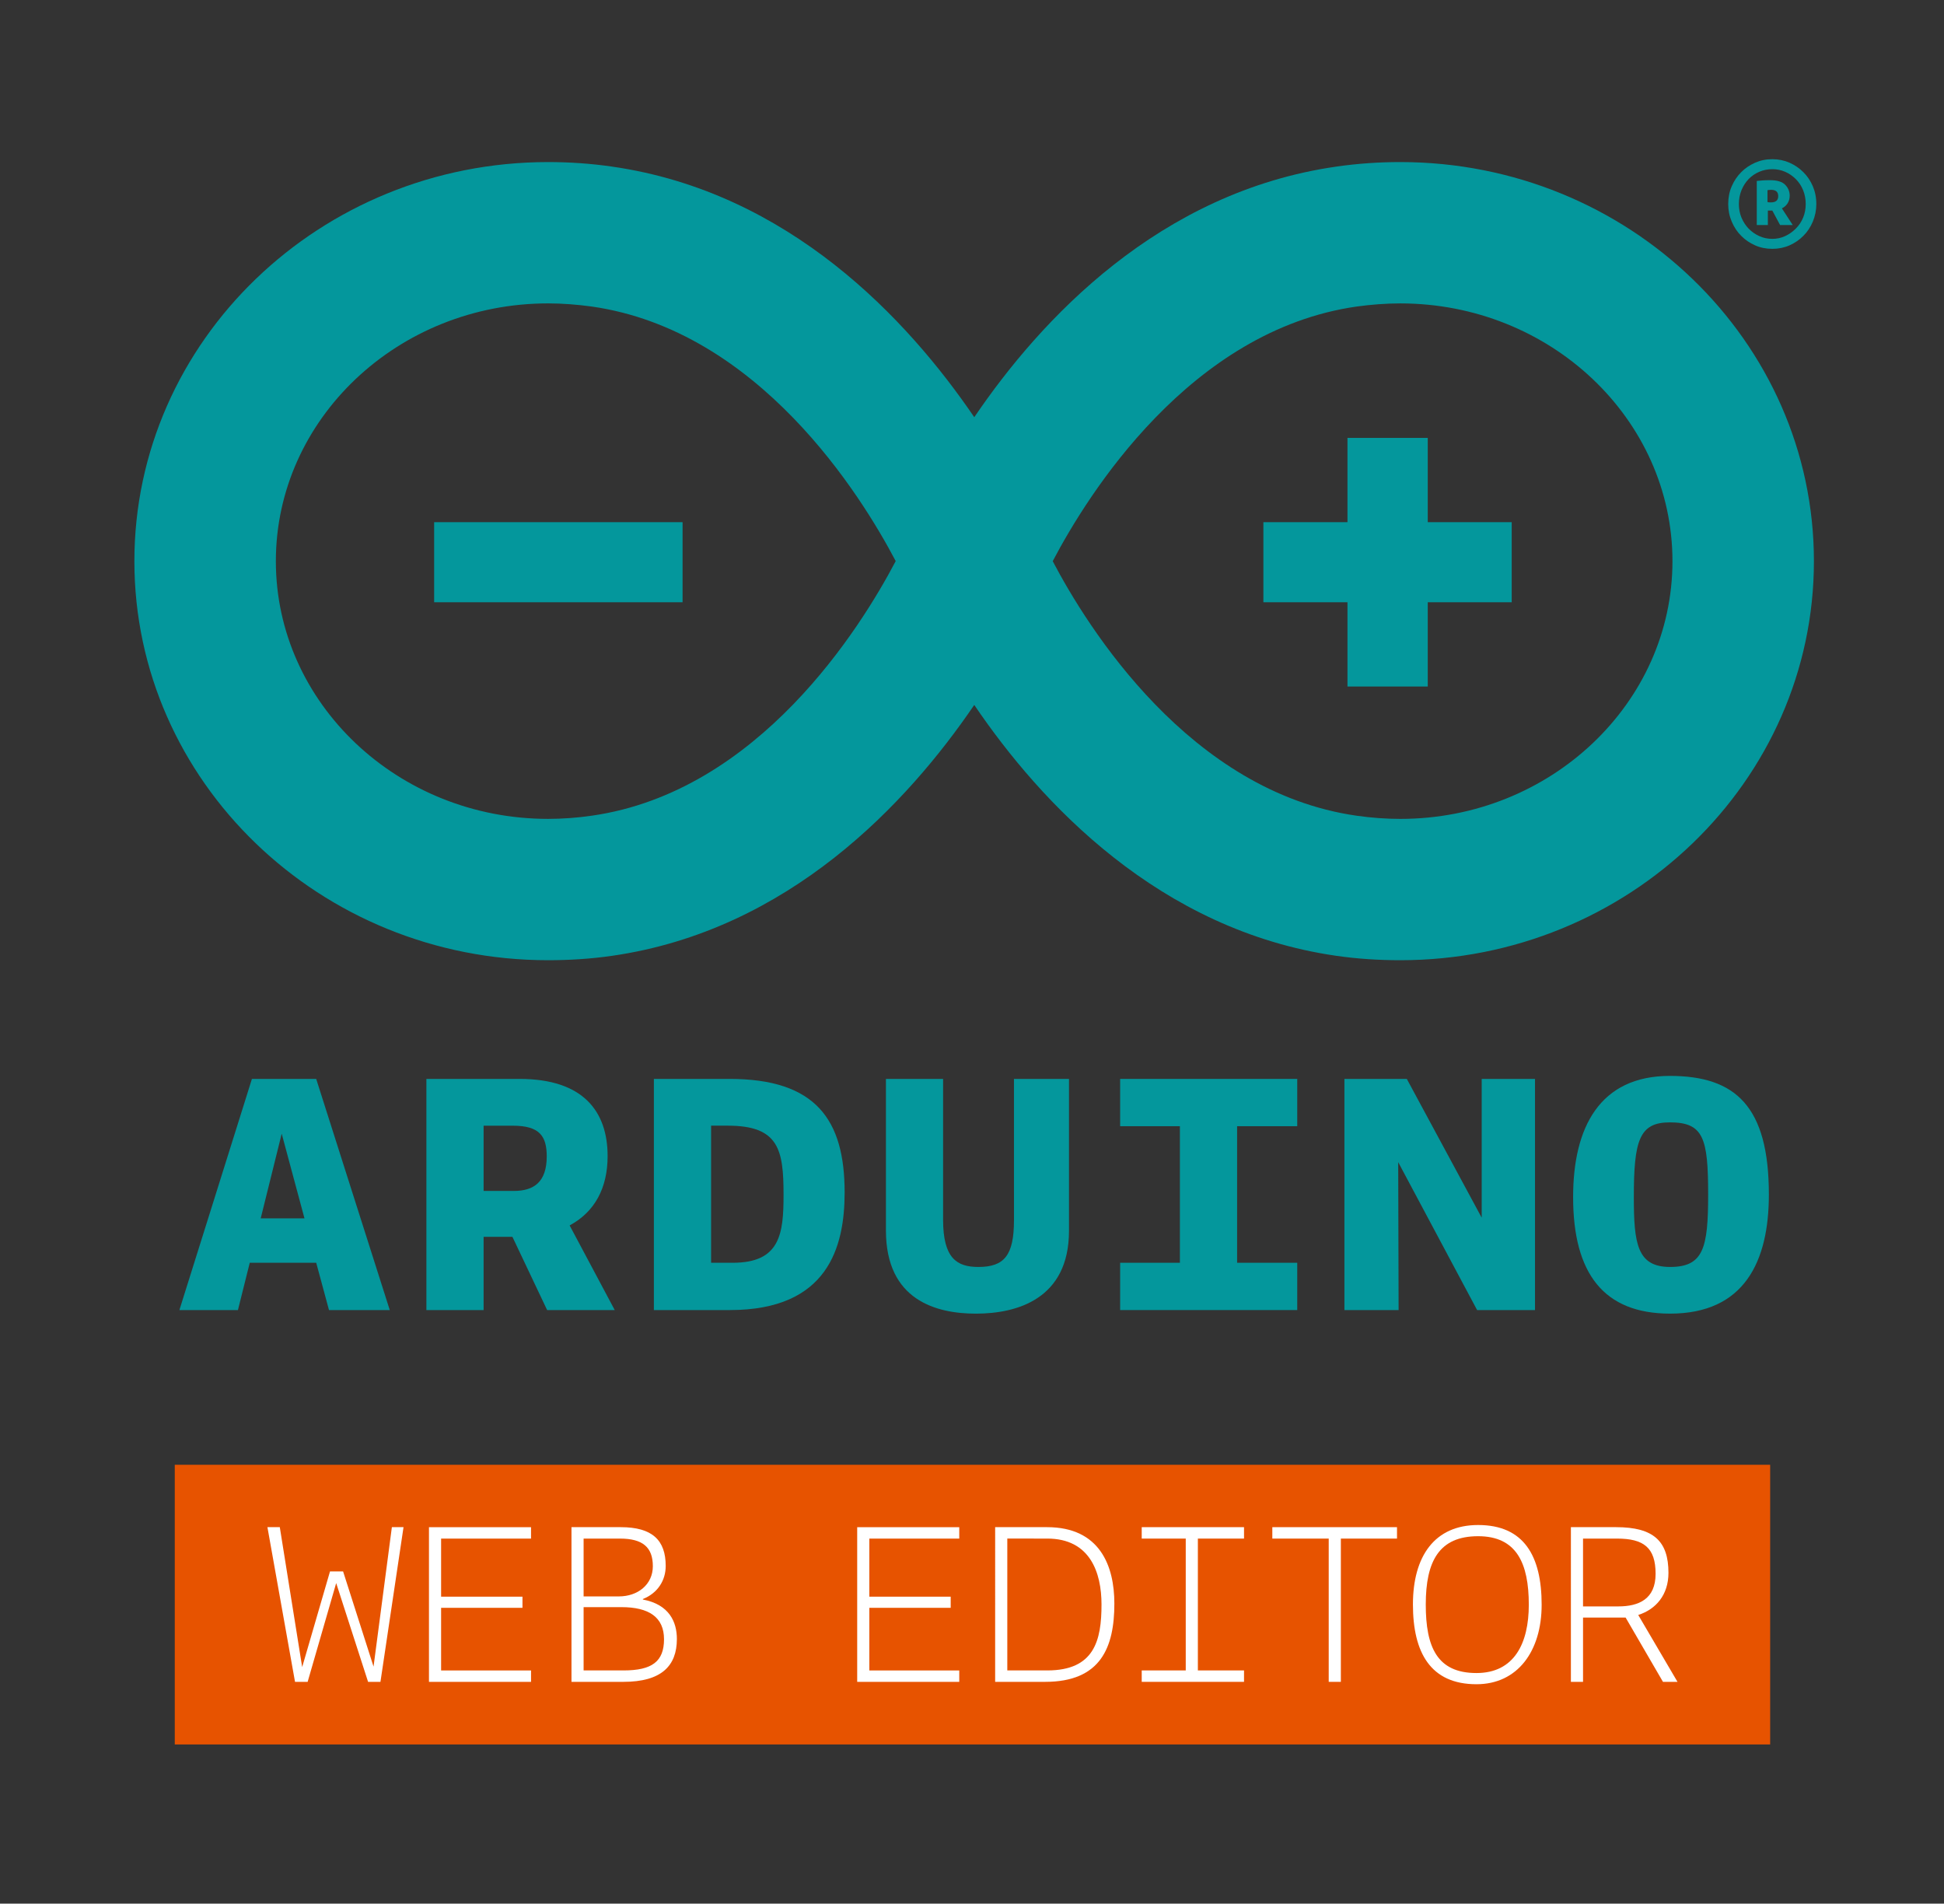 <?xml version="1.0" encoding="utf-8"?>
<!-- Generator: Adobe Illustrator 19.2.1, SVG Export Plug-In . SVG Version: 6.00 Build 0)  -->
<svg version="1.1" id="Layer_1" xmlns="http://www.w3.org/2000/svg" xmlns:xlink="http://www.w3.org/1999/xlink" x="0px" y="0px"
	 width="143px" height="140px" viewBox="0 0 143 140" enable-background="new 0 0 143 140" xml:space="preserve">
<rect x="0" y="0" width="143" height="140" fill="#333333" stroke="none"/>
<g id="createlogo" opacity="0.6">
</g>
<g id="createlogo_1_">
</g>
<g>
	<path fill="#04979C" d="M133.431,41.271c0-16.185-13.652-29.352-30.432-29.352c-1.549,0-3.124,0.106-4.682,0.331
		c-13.04,1.86-21.766,11.24-26.65,18.433C66.766,23.49,58.04,14.11,45.004,12.25c-1.558-0.226-3.137-0.331-4.682-0.331
		c-16.789,0-30.437,13.167-30.437,29.352c0,16.187,13.648,29.346,30.424,29.346c1.558,0,3.137-0.097,4.694-0.321
		c13.036-1.87,21.762-11.254,26.663-18.454c4.884,7.2,13.61,16.584,26.65,18.454c1.558,0.224,3.132,0.321,4.694,0.321
		C119.788,70.616,133.431,57.458,133.431,41.271 M43.527,59.989c-1.064,0.154-2.149,0.234-3.217,0.234
		c-11.035,0-20.018-8.51-20.018-18.952c0-10.448,8.983-18.959,20.031-18.959c1.06,0,2.14,0.087,3.208,0.232
		c12.284,1.754,19.807,13.87,22.357,18.72C63.334,46.128,55.816,58.237,43.527,59.989 M77.438,41.271
		c2.55-4.857,10.068-16.972,22.353-18.726c1.064-0.146,2.153-0.232,3.208-0.232c11.043,0,20.027,8.51,20.027,18.959
		c0,10.442-8.983,18.952-20.014,18.952c-1.064,0-2.149-0.08-3.221-0.234C87.506,58.237,79.979,46.117,77.438,41.271"/>
	<rect x="31.935" y="38.402" fill="#04979C" width="18.275" height="5.889"/>
	<polygon fill="#04979C" points="105.025,44.291 111.201,44.291 111.201,38.402 105.025,38.402 105.025,32.205 99.119,32.205 
		99.119,38.402 92.935,38.402 92.935,44.291 99.119,44.291 99.119,50.489 105.025,50.489 	"/>
	<path fill="#04979C" d="M18.532,79.346l-5.336,17h4.306l0.87-3.479h4.888l0.941,3.479h4.47l-5.412-17H18.532z M19.177,89.602
		l1.545-6.227l1.676,6.227H19.177z"/>
	<path fill="#04979C" d="M44.696,85.024c0-3.267-1.773-5.678-6.48-5.678h-6.851v17h4.209v-5.387h2.119l2.554,5.387h4.973
		l-3.318-6.225C43.755,89.127,44.696,87.359,44.696,85.024 M37.803,87.585h-2.229v-4.798h2.145c1.963,0,2.499,0.754,2.499,2.261
		C40.217,86.937,39.259,87.585,37.803,87.585"/>
	<path fill="#04979C" d="M53.667,79.346h-5.568v17h5.593c7.214,0,8.439-4.635,8.439-8.654C62.131,82.354,60.02,79.346,53.667,79.346
		 M53.899,92.868h-1.592V82.785h1.228c3.761,0,4.103,1.771,4.103,5.093C57.639,90.751,57.382,92.868,53.899,92.868"/>
	<path fill="#04979C" d="M74.588,89.729c0,2.59-0.709,3.447-2.622,3.447c-1.591,0-2.592-0.65-2.592-3.47V79.347h-4.205v11.145
		c0,5.146,3.715,6.117,6.619,6.117c3.006,0,6.847-1.068,6.847-6.092v-11.17h-4.048L74.588,89.729L74.588,89.729z"/>
	<polygon fill="#04979C" points="82.398,82.825 86.793,82.825 86.793,92.868 82.398,92.868 82.398,96.346 95.425,96.346 
		95.425,92.868 91.001,92.868 91.001,82.825 95.425,82.825 95.425,79.346 82.398,79.346 	"/>
	<polygon fill="#04979C" points="108.993,89.552 103.484,79.346 98.895,79.346 98.895,96.346 102.881,96.346 102.851,85.468 
		108.656,96.346 112.915,96.346 112.915,79.346 108.993,79.346 	"/>
	<path fill="#04979C" d="M122.831,79.125c-5.154,0-7.113,3.782-7.113,8.909c0,5.623,2.25,8.574,7.134,8.574
		c5.467,0,7.265-3.839,7.265-8.757C130.117,81.362,127.669,79.125,122.831,79.125 M122.852,93.176c-2.427,0-2.668-1.718-2.668-5.142
		c0-4.154,0.397-5.492,2.647-5.492c2.482,0,2.82,1.157,2.82,5.309C125.651,91.77,125.313,93.176,122.852,93.176"/>
	<g>
		<path fill="#04979C" d="M133.351,13.698c-0.173-0.401-0.401-0.745-0.697-1.036c-0.287-0.291-0.629-0.521-1.017-0.696
			c-0.393-0.171-0.815-0.258-1.267-0.258c-0.456,0-0.878,0.087-1.266,0.258c-0.393,0.175-0.735,0.405-1.022,0.696
			c-0.291,0.291-0.523,0.635-0.697,1.036c-0.173,0.397-0.258,0.834-0.258,1.307c0,0.454,0.084,0.884,0.258,1.292
			c0.173,0.409,0.405,0.758,0.697,1.047c0.287,0.293,0.629,0.526,1.022,0.699c0.388,0.173,0.811,0.257,1.266,0.257
			c0.452,0,0.874-0.084,1.267-0.257c0.388-0.173,0.73-0.405,1.017-0.699c0.295-0.289,0.523-0.637,0.697-1.047
			c0.169-0.407,0.257-0.838,0.257-1.292C133.609,14.532,133.52,14.095,133.351,13.698z M132.638,16.003
			c-0.127,0.308-0.308,0.576-0.536,0.806c-0.232,0.232-0.494,0.418-0.785,0.553c-0.291,0.137-0.608,0.205-0.946,0.205
			c-0.342,0-0.663-0.068-0.962-0.205c-0.3-0.135-0.561-0.321-0.785-0.553c-0.22-0.23-0.393-0.498-0.523-0.806
			c-0.127-0.308-0.19-0.642-0.19-0.998c0-0.359,0.063-0.697,0.19-1.013c0.131-0.317,0.304-0.589,0.523-0.819
			c0.224-0.23,0.485-0.412,0.785-0.538c0.3-0.129,0.621-0.194,0.962-0.194c0.338,0,0.654,0.065,0.946,0.194
			c0.291,0.127,0.553,0.308,0.785,0.538c0.228,0.23,0.409,0.502,0.536,0.819s0.19,0.654,0.19,1.013
			C132.828,15.362,132.764,15.695,132.638,16.003z"/>
		<path fill="#04979C" d="M131.076,15.324c0.186-0.093,0.325-0.22,0.426-0.382c0.097-0.163,0.148-0.348,0.148-0.545
			c0-0.308-0.11-0.578-0.329-0.804c-0.215-0.226-0.587-0.342-1.114-0.342c-0.198,0-0.376,0.004-0.532,0.015
			c-0.156,0.011-0.304,0.023-0.447,0.042v3.24h0.815v-1.062h0.329l0.57,1.062h0.929L131.076,15.324z M130.261,14.885
			c-0.11,0-0.194-0.006-0.245-0.025v-0.872c0.051-0.017,0.144-0.027,0.27-0.027c0.346,0,0.519,0.152,0.519,0.462
			C130.806,14.733,130.624,14.885,130.261,14.885z"/>
	</g>
</g>
<rect x="12.856" y="107.724" fill="#E75300" width="117.356" height="20.568"/>
<g>
	<path fill="#FFFFFF" d="M27.478,122.568l1.348-10.256h0.857l-1.697,11.376h-0.91l-2.346-7.264l-2.1,7.264h-0.928l-2.03-11.376h0.91
		l1.646,10.291l2.047-7.036h0.963L27.478,122.568z"/>
	<path fill="#FFFFFF" d="M39.063,112.312v0.84h-6.615v4.271h5.985v0.822h-5.985v4.604h6.615v0.84h-7.508v-11.376H39.063z"/>
	<path fill="#FFFFFF" d="M45.853,123.688h-3.815v-11.376h3.623c2.327,0,3.308,0.962,3.308,2.853c0,1.05-0.578,1.995-1.681,2.433
		v0.035c1.943,0.367,2.503,1.646,2.503,2.905C49.79,122.515,48.653,123.688,45.853,123.688z M45.608,113.152H42.93v4.253h2.59
		c1.4,0,2.503-0.875,2.503-2.223C48.023,113.799,47.287,113.152,45.608,113.152z M42.93,118.193v4.655h2.94
		c2.1,0,2.975-0.665,2.975-2.293s-1.12-2.362-3.133-2.362H42.93z"/>
	<path fill="#FFFFFF" d="M70.563,112.312v0.84h-6.615v4.271h5.985v0.822h-5.985v4.604h6.615v0.84h-7.508v-11.376H70.563z"/>
	<path fill="#FFFFFF" d="M73.204,112.312h3.815c3.903,0,4.953,2.87,4.953,5.618c0,3.22-0.997,5.758-5.093,5.758h-3.676V112.312z
		 M74.097,113.152v9.696h2.94c3.466,0,3.99-2.205,3.99-4.849c0-2.345-0.84-4.848-3.99-4.848H74.097z"/>
	<path fill="#FFFFFF" d="M83.985,122.848h3.238v-9.696h-3.238v-0.84h7.525v0.84h-3.395v9.696h3.395v0.84h-7.525V122.848z"/>
	<path fill="#FFFFFF" d="M102.763,113.152h-4.13v10.536h-0.893v-10.536h-4.148v-0.84h9.171V113.152z"/>
	<path fill="#FFFFFF" d="M113.403,118.017c0,3.413-1.768,5.846-4.795,5.846c-3.378,0-4.673-2.327-4.673-5.863
		c0-3.553,1.593-5.846,4.795-5.846C112.09,112.154,113.403,114.412,113.403,118.017z M112.458,118.017
		c0-3.045-0.893-5.04-3.729-5.04c-2.87,0-3.85,1.838-3.85,5.022c0,3.115,0.822,5.041,3.728,5.041
		C111.39,123.04,112.458,120.853,112.458,118.017z"/>
	<path fill="#FFFFFF" d="M115.555,112.312h3.325c2.782,0,3.851,1.05,3.851,3.36c0,1.61-0.91,2.678-2.223,3.098l2.888,4.918h-1.068
		l-2.747-4.726h-3.133v4.726h-0.893V112.312z M121.785,115.742c0-1.925-0.875-2.59-2.835-2.59h-2.503v4.988h2.59
		C120.56,118.14,121.785,117.597,121.785,115.742z"/>
</g>
</svg>
